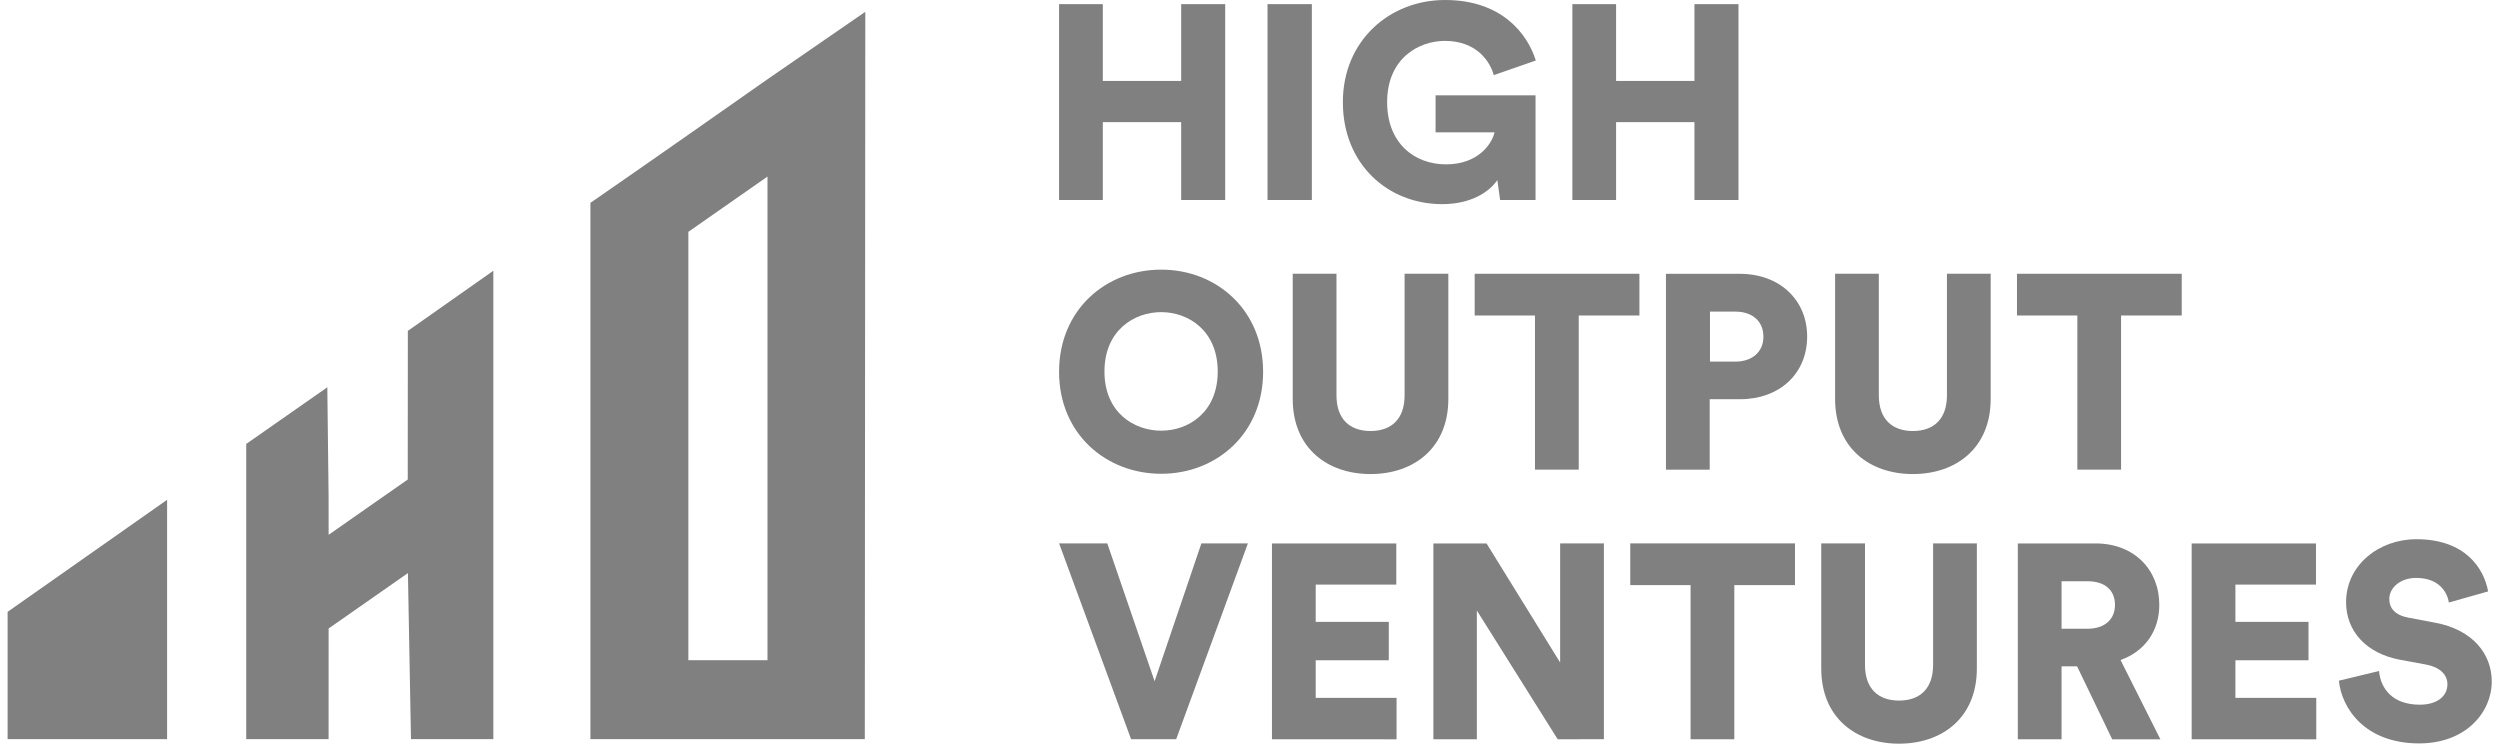 <svg width="158" height="47" viewBox="0 0 158 47" fill="none" xmlns="http://www.w3.org/2000/svg">
<g clip-path="url(#clip0_336_3848)">
<path d="M0.481 46.715V38.668L10.561 31.587V46.715H0.481Z" fill="#808080"/>
<path d="M25.974 46.715L25.781 36.219L20.768 39.721L20.767 46.715H15.562V28.056L20.687 24.475L20.767 31.338L20.769 33.799L25.769 30.306L25.776 20.911L31.179 17.111V25.94V36.327V46.715H25.974Z" fill="#808080"/>
<path d="M48.505 5.008C46.884 6.147 45.196 7.328 43.504 8.513C41.4 9.984 39.295 11.452 37.315 12.82V46.714H49.83H54.656L54.687 0.746L48.505 5.008ZM48.505 41.725H43.504V14.652L48.505 11.159V41.725Z" fill="#808080"/>
<path d="M74.65 12.64V7.717H69.698V12.64H66.934V0.262H69.698V5.116H74.65V0.262H77.433V12.638L74.65 12.64Z" fill="#808080"/>
<path d="M80.108 12.64V0.262H82.909V12.638L80.108 12.64Z" fill="#808080"/>
<path d="M94.808 12.64L94.633 11.383C94.09 12.169 92.919 12.902 91.15 12.902C87.704 12.902 84.869 10.371 84.869 6.46C84.867 2.566 87.825 0 91.325 0C94.878 0 96.522 2.096 97.064 3.824L94.404 4.749C94.21 3.981 93.389 2.584 91.325 2.584C89.645 2.584 87.667 3.701 87.667 6.46C87.667 9.044 89.382 10.388 91.394 10.388C93.442 10.388 94.301 9.061 94.456 8.363H90.729V6.023H97.046V12.64H94.808Z" fill="#808080"/>
<path d="M107.089 12.64V7.717H102.137V12.64H99.373V0.262H102.137V5.116H107.089V0.262H109.872V12.638L107.089 12.64Z" fill="#808080"/>
<path d="M73.39 17.041C76.872 17.041 79.829 19.572 79.829 23.501C79.829 27.411 76.872 29.943 73.39 29.943C69.891 29.943 66.933 27.411 66.933 23.501C66.933 19.572 69.891 17.041 73.39 17.041ZM73.39 27.219C75.105 27.219 76.96 26.067 76.96 23.48C76.96 20.893 75.105 19.727 73.39 19.727C71.658 19.727 69.802 20.896 69.802 23.48C69.802 26.064 71.658 27.219 73.39 27.219Z" fill="#808080"/>
<path d="M81.7 25.211V17.302H84.465V24.984C84.465 26.486 85.305 27.24 86.617 27.24C87.93 27.24 88.77 26.489 88.77 24.984V17.302H91.535V25.211C91.535 28.319 89.347 29.96 86.617 29.96C83.888 29.96 81.7 28.319 81.7 25.211Z" fill="#808080"/>
<path d="M99.776 19.939V29.681H97.011V19.939H93.199V17.302H103.611V19.939H99.776Z" fill="#808080"/>
<path d="M108.053 25.229V29.681H105.288V17.305H109.96C112.48 17.305 114.212 18.963 114.212 21.268C114.212 23.608 112.48 25.231 109.96 25.231L108.053 25.229ZM109.68 22.854C110.731 22.854 111.448 22.243 111.448 21.283C111.448 20.288 110.731 19.694 109.68 19.694H108.07V22.853L109.68 22.854Z" fill="#808080"/>
<path d="M115.978 25.211V17.302H118.741V24.984C118.741 26.486 119.581 27.24 120.894 27.24C122.207 27.24 123.047 26.489 123.047 24.984V17.302H125.811V25.211C125.811 28.319 123.624 29.96 120.894 29.96C118.164 29.96 115.978 28.319 115.978 25.211Z" fill="#808080"/>
<path d="M134.052 19.939V29.681H131.288V19.939H127.473V17.302H137.885V19.939H134.052Z" fill="#808080"/>
<path d="M75.928 34.342H78.867L74.335 46.718H71.485L66.935 34.342H69.98L72.971 43.054L75.928 34.342Z" fill="#808080"/>
<path d="M80.388 46.721V34.345H88.245V36.946H83.153V39.303H87.772V41.73H83.153V44.105H88.263V46.724L80.388 46.721Z" fill="#808080"/>
<path d="M98.446 46.721L93.337 38.585V46.721H90.59V34.345H93.949L98.601 41.87V34.342H101.366V46.718L98.446 46.721Z" fill="#808080"/>
<path d="M109.609 36.978V46.721H106.844V36.978H103.032V34.342H113.444V36.978H109.609Z" fill="#808080"/>
<path d="M115.103 42.251V34.342H117.868V42.024C117.868 43.526 118.707 44.276 120.02 44.276C121.333 44.276 122.172 43.526 122.172 42.024V34.342H124.937V42.251C124.937 45.359 122.75 47 120.02 47C117.291 47 115.103 45.359 115.103 42.251Z" fill="#808080"/>
<path d="M131.271 42.111H130.29V46.721H127.526V34.345H132.443C134.893 34.345 136.468 36.021 136.468 38.221C136.468 39.897 135.54 41.171 134.018 41.713L136.537 46.724H133.492L131.271 42.111ZM131.917 39.737C133.054 39.737 133.667 39.109 133.667 38.236C133.667 37.31 133.054 36.734 131.917 36.734H130.29V39.737H131.917Z" fill="#808080"/>
<path d="M138.513 46.721V34.345H146.37V36.946H141.278V39.303H145.898V41.73H141.278V44.105H146.388V46.724L138.513 46.721Z" fill="#808080"/>
<path d="M154.769 38.078C154.681 37.502 154.21 36.525 152.702 36.525C151.668 36.525 151.004 37.169 151.004 37.852C151.004 38.445 151.371 38.883 152.229 39.039L153.892 39.353C156.254 39.789 157.479 41.309 157.479 43.072C157.479 45.01 155.851 46.983 152.892 46.983C149.462 46.983 147.992 44.765 147.817 43.02L150.355 42.408C150.46 43.544 151.23 44.536 152.927 44.536C154.012 44.536 154.677 44.012 154.677 43.243C154.677 42.615 154.17 42.162 153.347 42.004L151.65 41.69C149.55 41.288 148.272 39.891 148.272 38.058C148.272 35.719 150.34 34.078 152.717 34.078C155.814 34.078 156.987 35.928 157.249 37.377L154.769 38.078Z" fill="#808080"/>
</g>
<defs>
<clipPath id="clip0_336_3848">
<rect width="157" height="47" fill="white" transform="translate(0.481)"/>
</clipPath>
</defs>
</svg>
